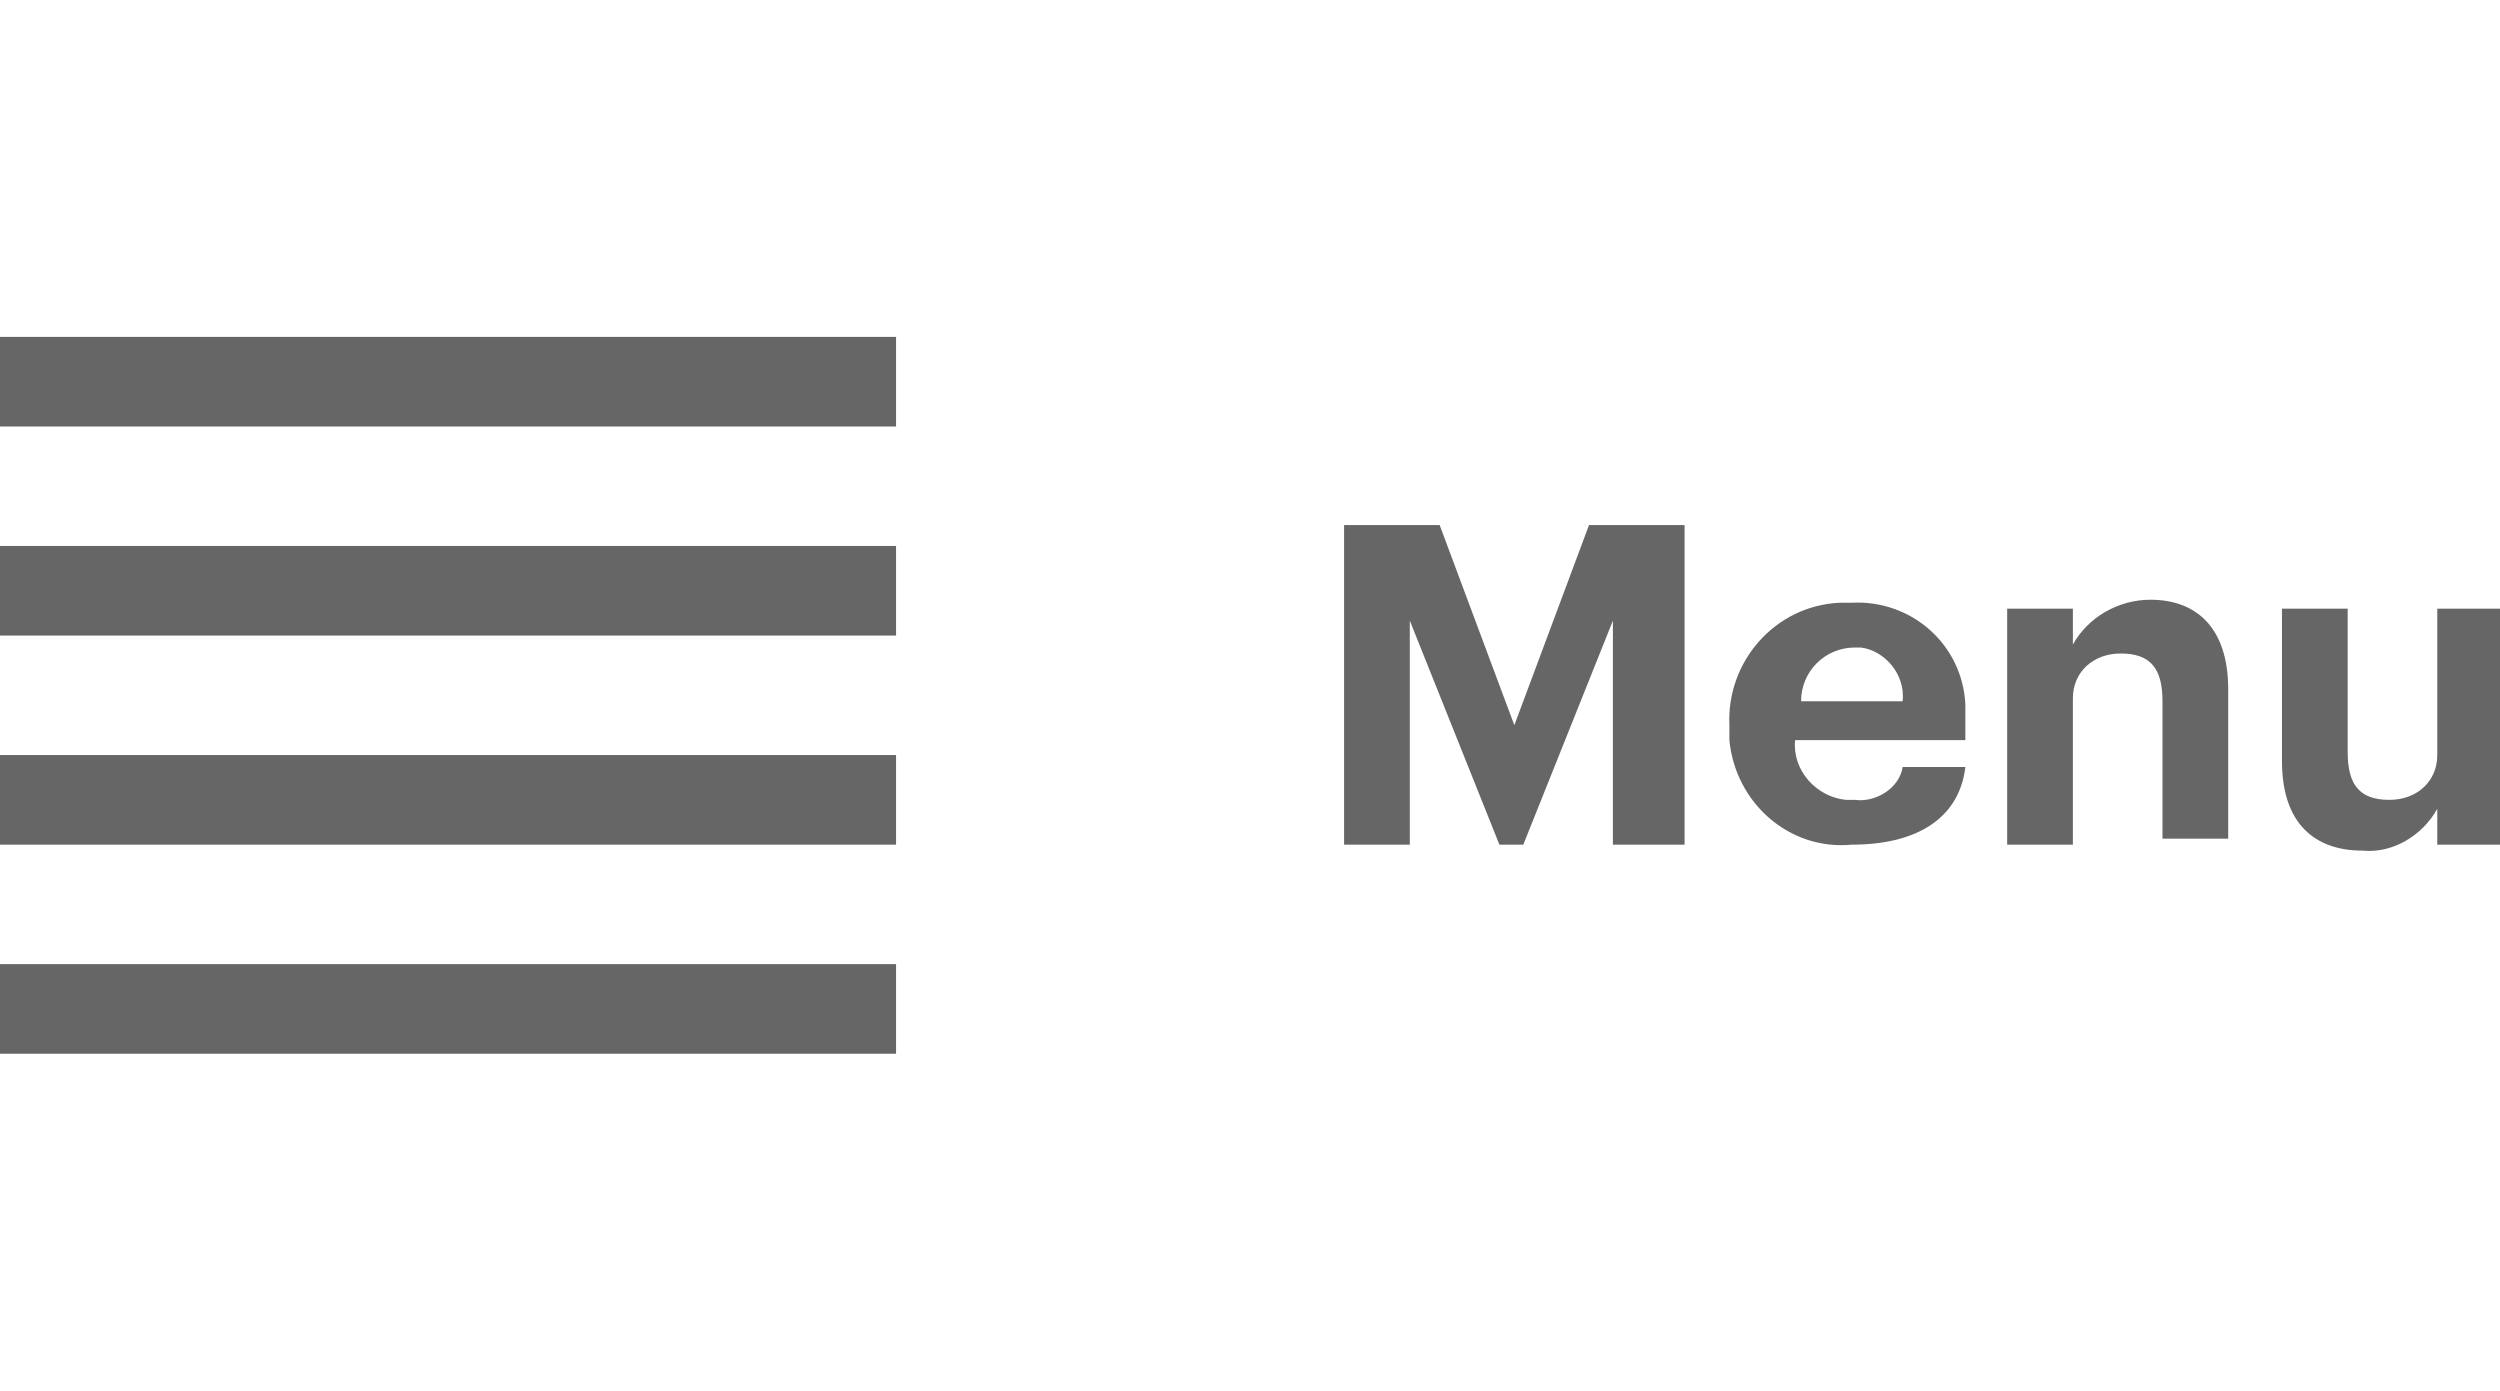 <svg xmlns="http://www.w3.org/2000/svg" xmlns:xlink="http://www.w3.org/1999/xlink" version="1.1" id="Menu" x="0px" y="0px" viewBox="0 0 83.7 24" style="enable-background:new 0 0 83.7 24;" xml:space="preserve" width="160"  height="89" >
<style type="text/css">
	.st0{fill:#666666;}
</style>
<title>charm-menu</title>
<rect class="st0" width="30" height="3"/>
<rect y="21" class="st0" width="30" height="3"/>
<rect y="7" class="st0" width="30" height="3"/>
<rect y="14" class="st0" width="30" height="3"/>
<path class="st0" d="M45,6.3h3.2l2.5,6.7l2.5-6.7h3.2V17h-2.4V9.5l-3,7.5h-0.8l-3-7.5V17H45V6.3z"/>
<path class="st0" d="M57.9,13.2V13c-0.1-2.1,1.5-4,3.7-4.1c0.1,0,0.3,0,0.4,0c2-0.1,3.7,1.4,3.8,3.4c0,0.2,0,0.4,0,0.6v0.6h-5.7  c-0.1,1,0.7,1.9,1.7,2c0.1,0,0.2,0,0.3,0c0.7,0.1,1.5-0.4,1.6-1.1h2.1c-0.2,1.7-1.6,2.6-3.8,2.6c-2.1,0.2-3.9-1.4-4.1-3.5  C57.9,13.5,57.9,13.3,57.9,13.2z M63.7,12.2c0.1-0.9-0.6-1.7-1.4-1.8c-0.1,0-0.2,0-0.2,0c-1,0-1.8,0.8-1.8,1.8L63.7,12.2L63.7,12.2z  "/>
<path class="st0" d="M67.2,9.1h2.2v1.2c0.5-0.9,1.5-1.5,2.6-1.5c1.5,0,2.6,0.9,2.6,3v5h-2.2v-4.6c0-1.1-0.4-1.6-1.4-1.6  c-0.9,0-1.6,0.6-1.6,1.5c0,0.1,0,0.2,0,0.3V17h-2.2V9.1z"/>
<path class="st0" d="M76.4,14.2V9.1h2.2v4.8c0,1.1,0.4,1.6,1.4,1.6c0.9,0,1.6-0.6,1.6-1.5c0-0.1,0-0.2,0-0.3V9.1h2.2V17h-2.2v-1.2  c-0.5,0.9-1.5,1.5-2.5,1.4C77.5,17.2,76.4,16.3,76.4,14.2z"/>
</svg>